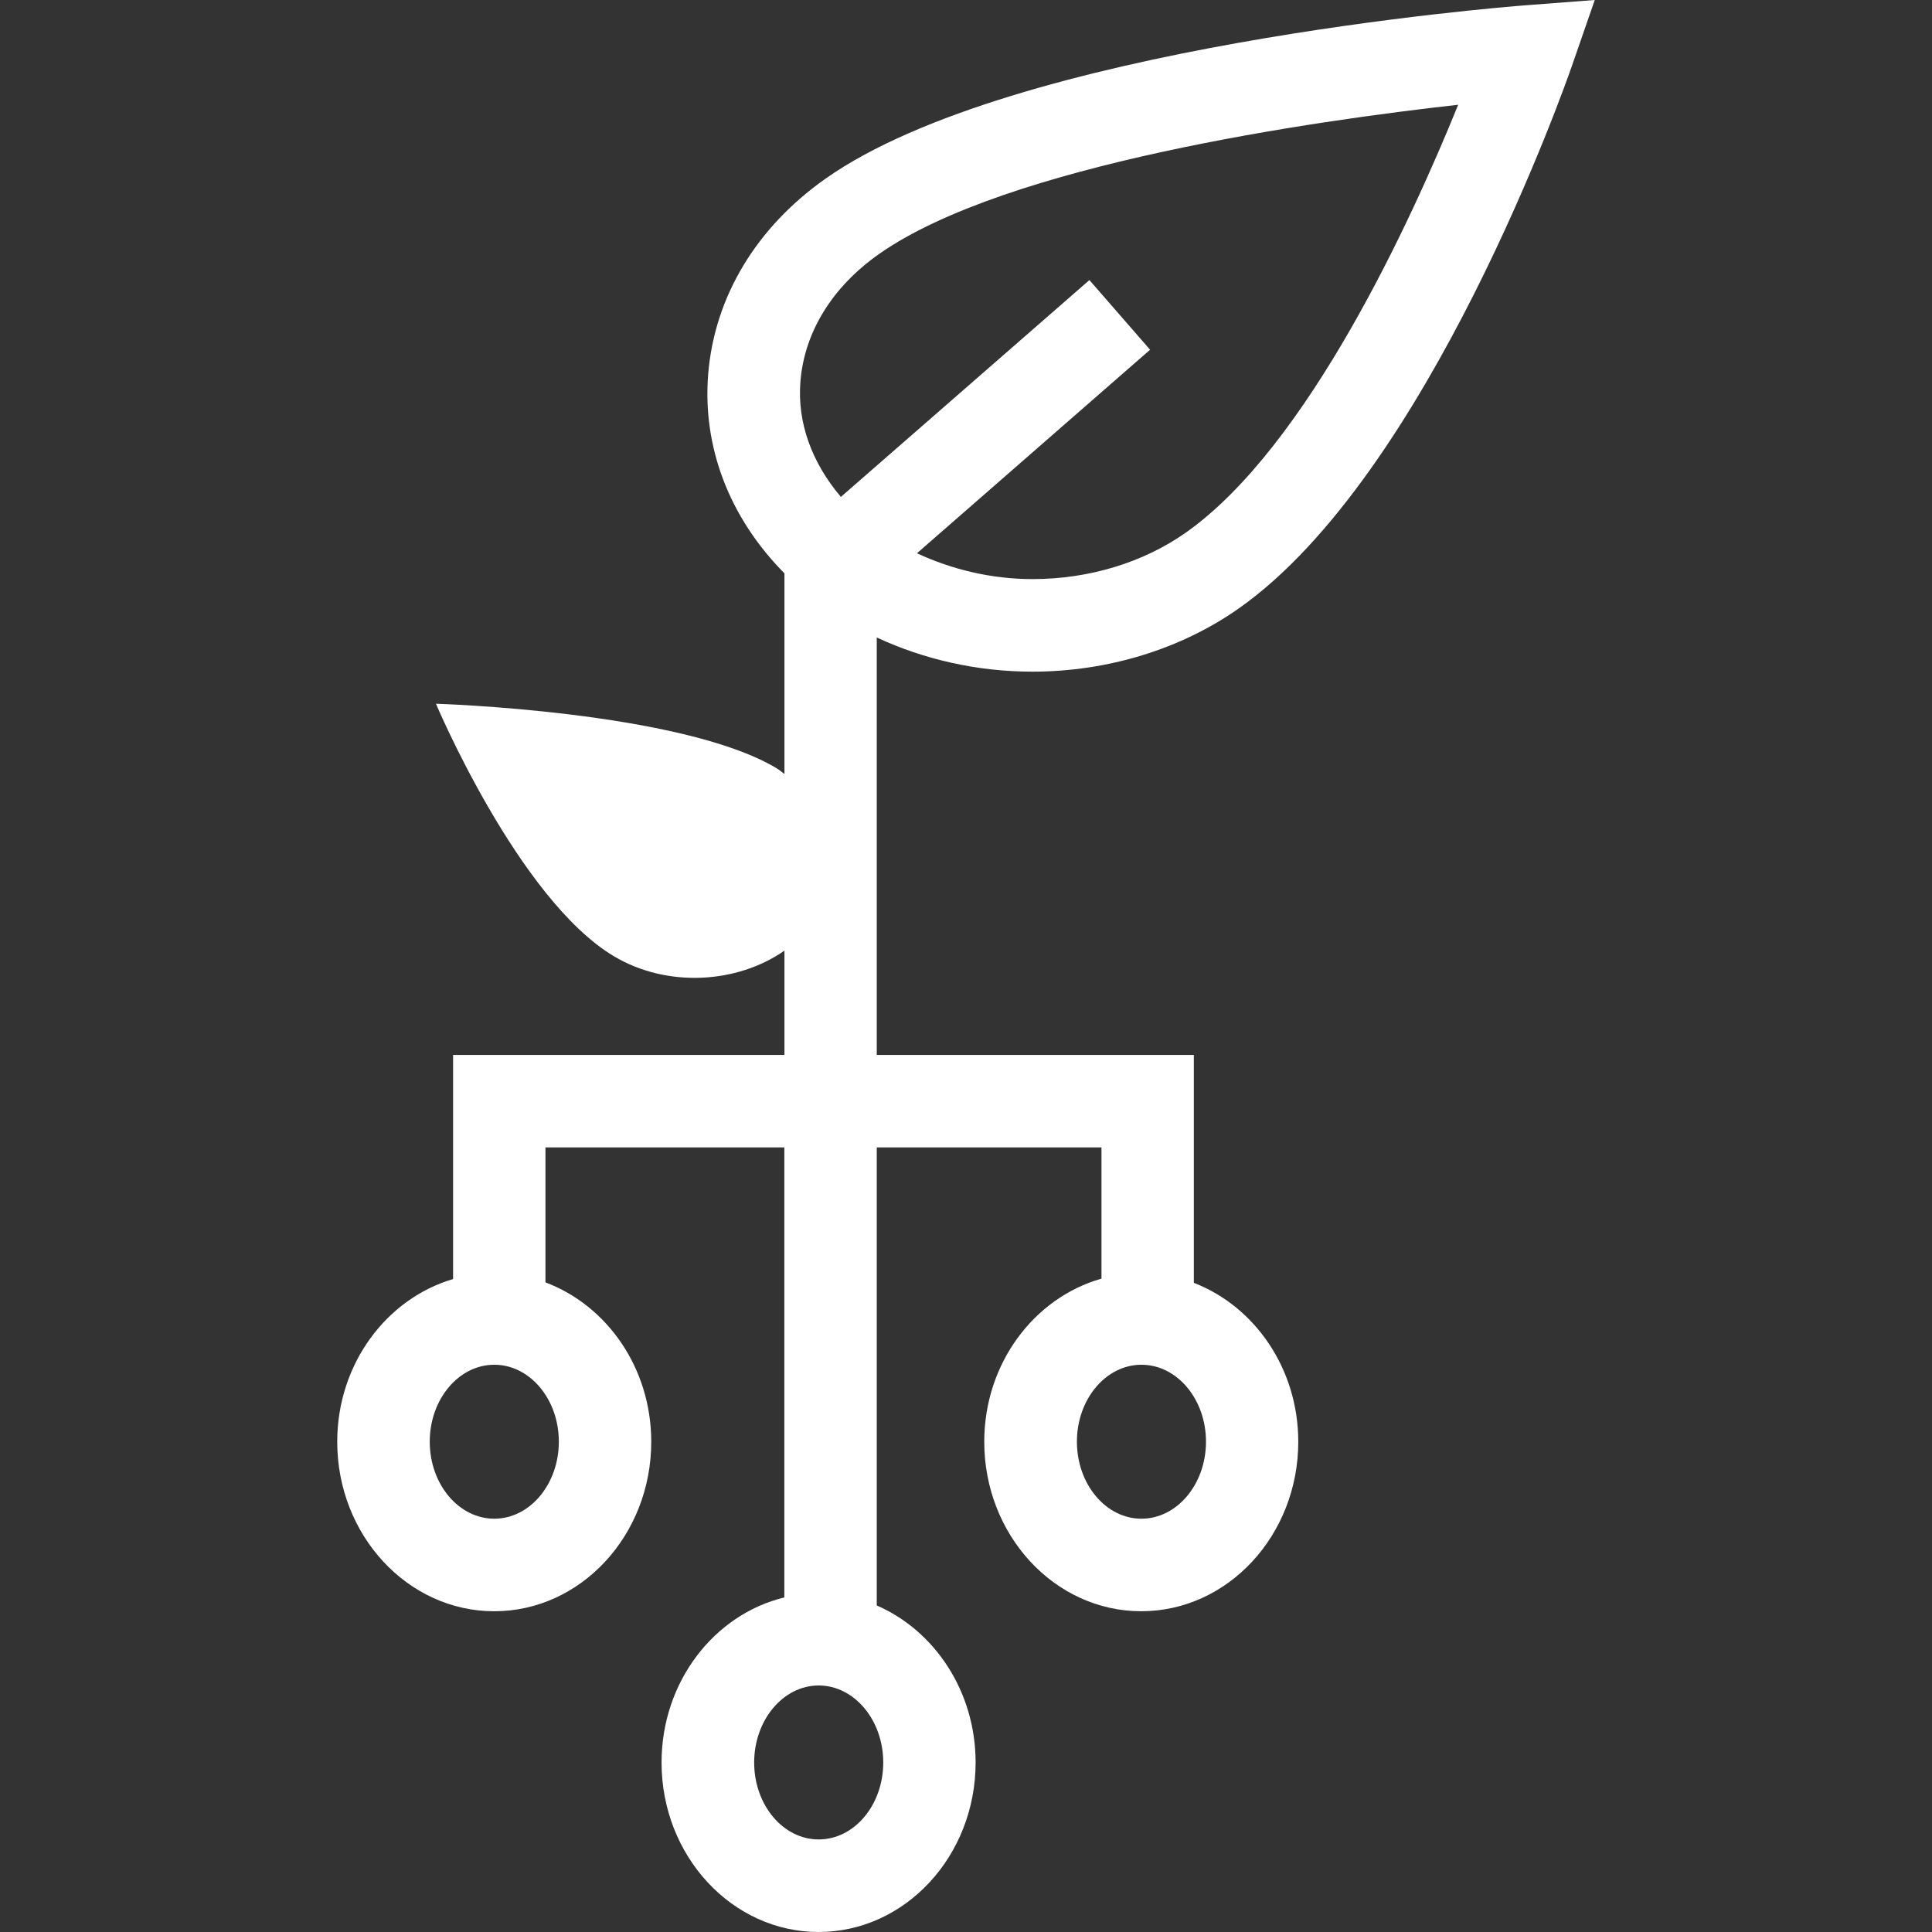 <?xml version="1.0" encoding="iso-8859-1"?>
<!-- Uploaded to: SVG Repo, www.svgrepo.com, Generator: SVG Repo Mixer Tools -->
<!DOCTYPE svg PUBLIC "-//W3C//DTD SVG 1.1//EN" "http://www.w3.org/Graphics/SVG/1.1/DTD/svg11.dtd">
<svg fill="#fff" version="1.1" id="Capa_1" xmlns="http://www.w3.org/2000/svg" xmlns:xlink="http://www.w3.org/1999/xlink" 
	 width="800px" height="800px" viewBox="0 0 252.934 252.934"
	 xml:space="preserve">
<rect x="0" y="0" width="252.934" height="252.934" fill="#333333" stroke="none"/>
<g>
	<path d="M199.592,0.703c-2.719,0.21-66.934,5.35-91.508,22.683c-9.091,6.404-14.537,15.483-15.368,25.573
		c-0.78,9.575,2.778,18.819,9.983,26.104v26.271c-0.363-0.254-0.656-0.541-1.049-0.769c-12.492-7.471-44.576-8.432-44.576-8.432
		s10.796,25.597,23.3,33.059c6.93,4.128,16.089,3.614,22.325-0.739v13.657H59.317v29.341c-8.709,2.565-15.167,11.101-15.167,21.302
		c0,12.235,9.218,22.189,20.555,22.189s20.555-9.954,20.555-22.189c0-9.682-5.816-17.85-13.849-20.865v-17.673h31.273v58.919
		c-9.185,2.223-16.074,11.053-16.074,21.609c0,12.235,9.224,22.189,20.561,22.189s20.555-9.954,20.555-22.189
		c0-9.315-5.376-17.271-12.941-20.558v-59.971h29.418v17.183c-8.808,2.5-15.345,11.083-15.345,21.355
		c0,12.235,9.215,22.189,20.552,22.189s20.558-9.954,20.558-22.189c0-9.599-5.722-17.732-13.672-20.806v-29.837h-41.511V83.46
		c6.18,2.875,13.16,4.472,20.374,4.472c9.854,0,19.459-2.947,27.054-8.302C187.025,62.137,205,10.902,205.757,8.727L208.783,0
		L199.592,0.703z M64.711,198.826c-4.667,0-8.449-4.527-8.449-10.084c0-5.556,3.794-10.072,8.449-10.072
		c4.667,0,8.45,4.517,8.45,10.072C73.161,194.299,69.377,198.826,64.711,198.826z M107.183,240.816
		c-4.667,0-8.449-4.516-8.449-10.072c0-5.556,3.795-10.084,8.449-10.084c4.655,0,8.45,4.528,8.45,10.084
		C115.632,236.301,111.855,240.816,107.183,240.816z M149.433,198.826c-4.663,0-8.446-4.527-8.446-10.084
		c0-5.556,3.789-10.072,8.446-10.072c4.67,0,8.453,4.517,8.453,10.072C157.886,194.299,154.097,198.826,149.433,198.826z
		 M155.249,69.726c-5.567,3.928-12.696,6.088-20.067,6.088c-5.42,0-10.568-1.265-15.137-3.381l30.523-26.646l-7.944-9.121
		l-32.536,28.387c-3.795-4.466-5.742-9.726-5.296-15.126c0.52-6.445,4.164-12.359,10.267-16.656
		c16.677-11.753,57.231-17.481,75.844-19.556C184.809,28.75,171.232,58.469,155.249,69.726z"/>
</g>
</svg>